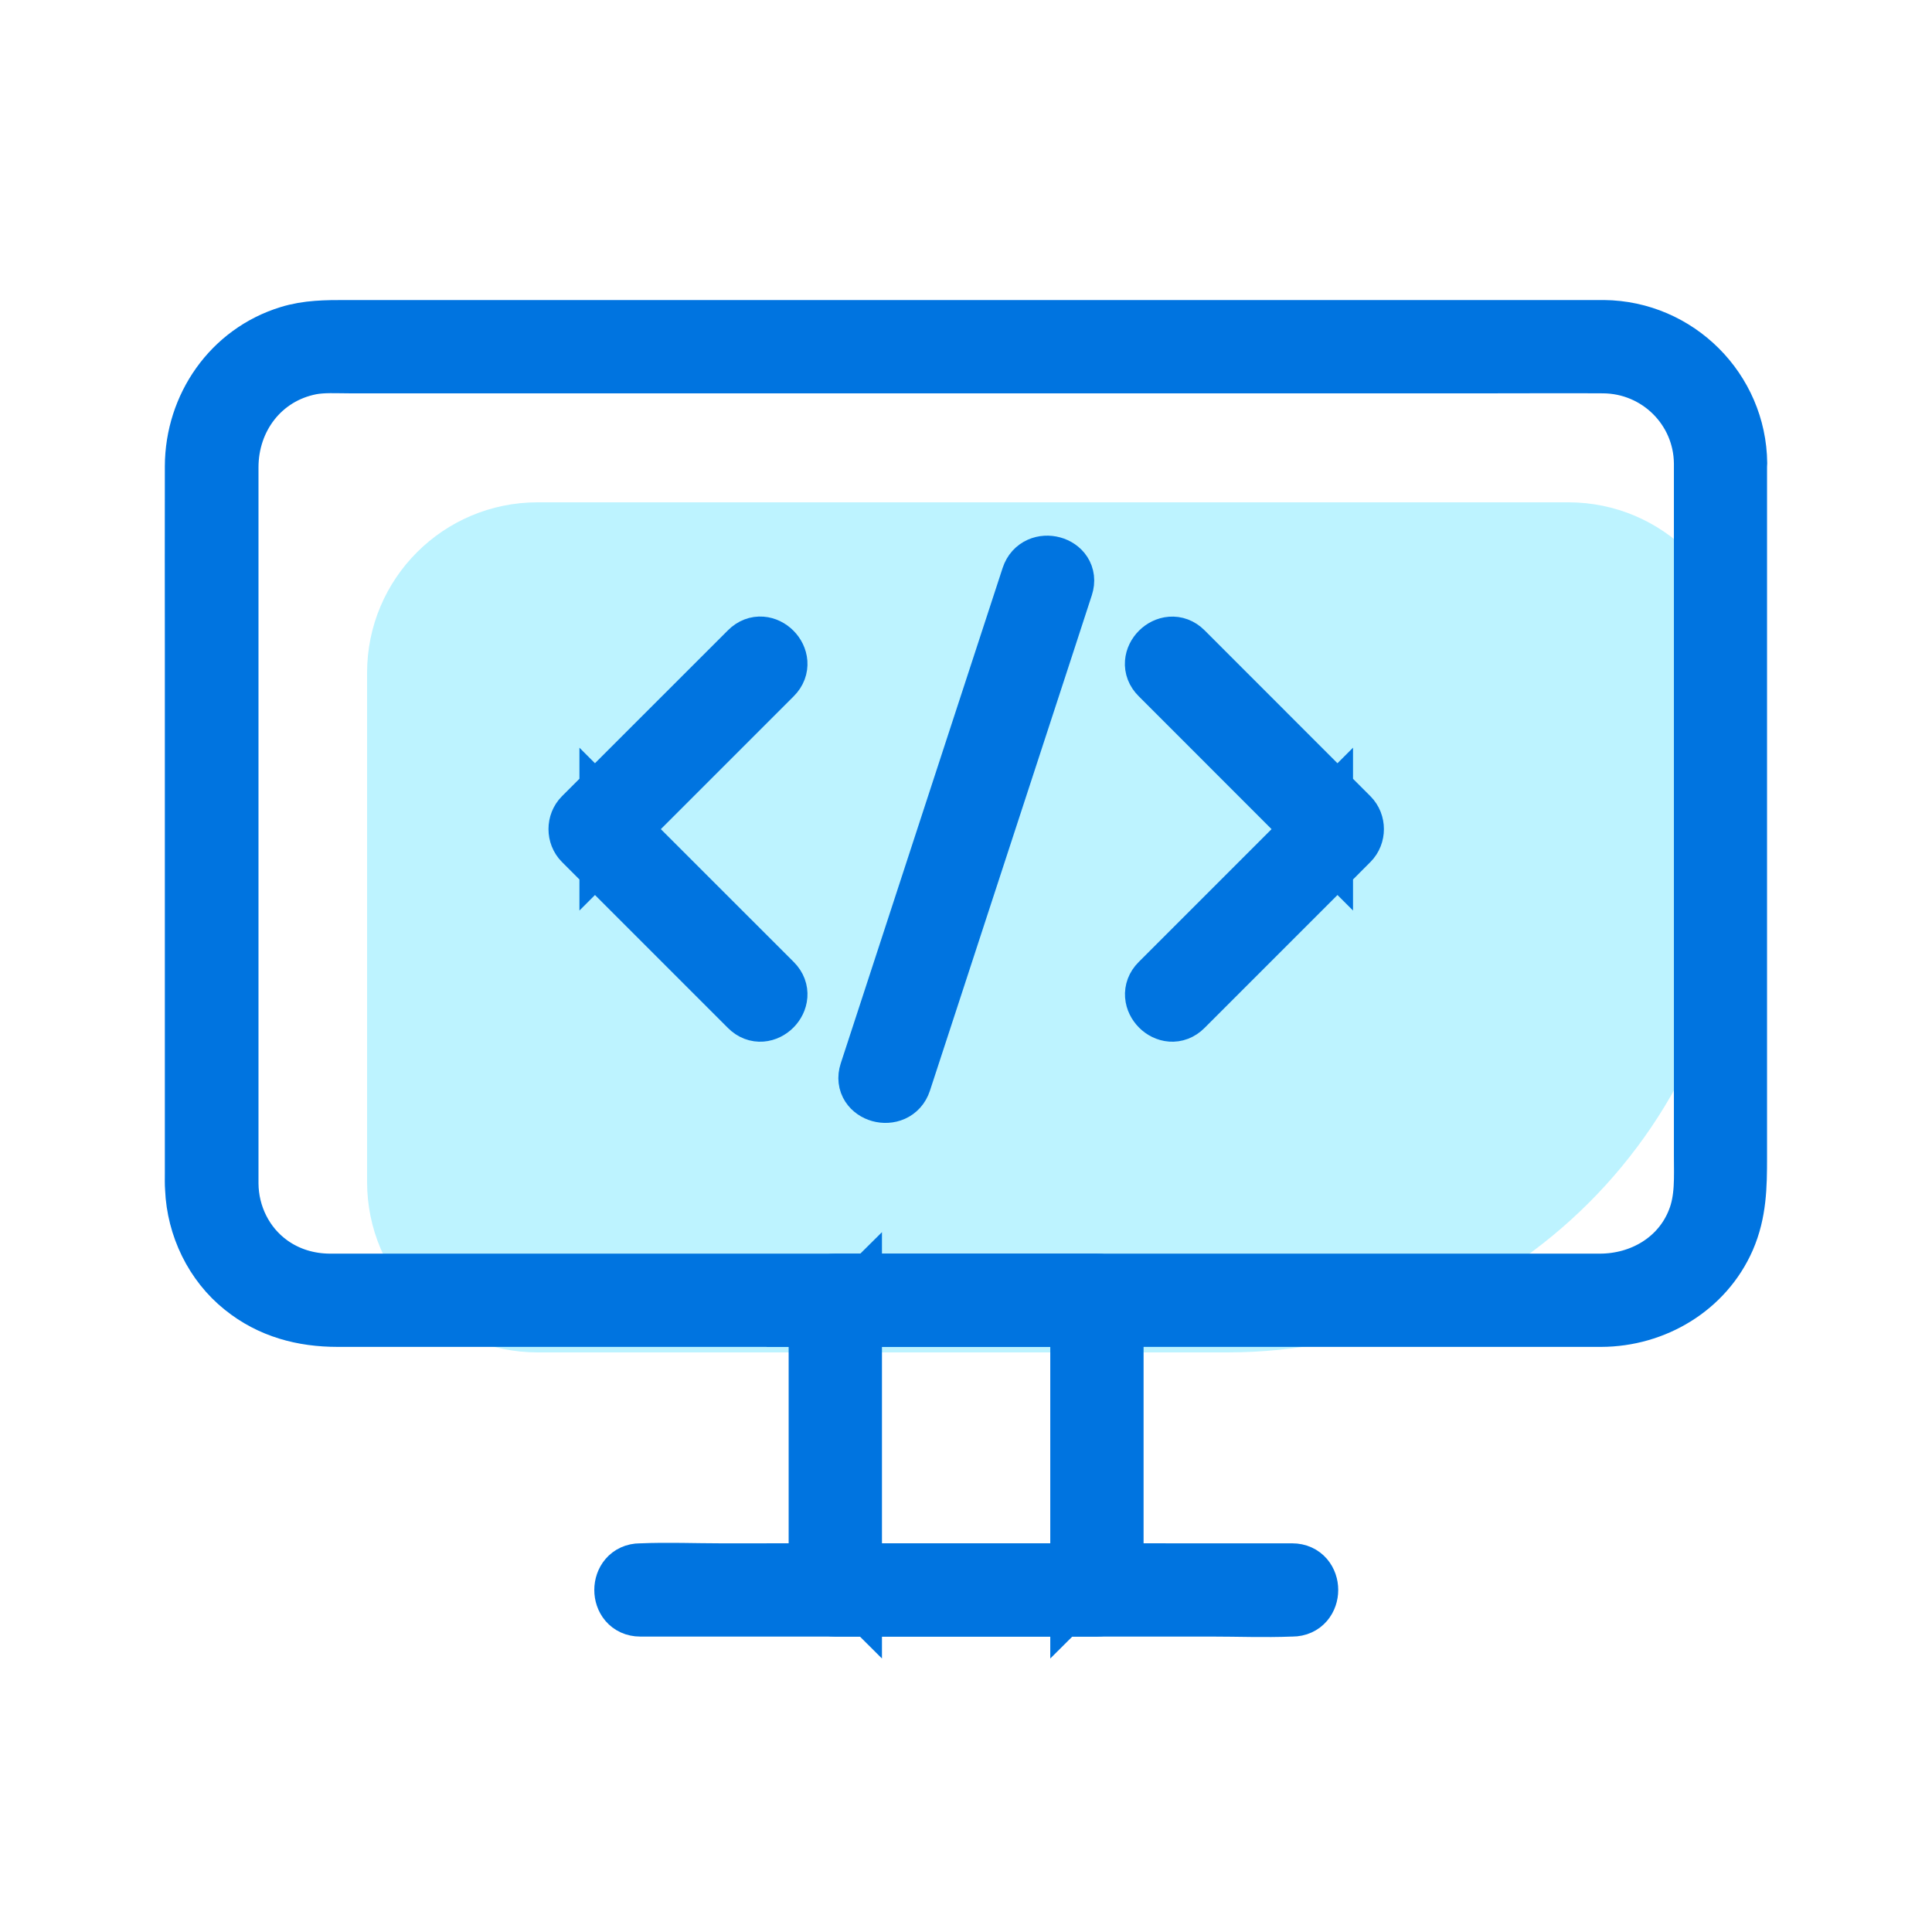 <svg width="34" height="34" viewBox="0 0 34 34" fill="none" xmlns="http://www.w3.org/2000/svg">
<path d="M6.46 11.84C6.46 10.183 7.803 8.84 9.46 8.84H27.6C29.257 8.84 30.6 10.183 30.6 11.84V14.8C30.6 19.771 26.57 23.8 21.6 23.8H9.46C7.803 23.8 6.46 22.457 6.46 20.8V11.84Z" fill="#BDF3FF"/>
<path d="M11.268 28.301C11.649 28.301 12.031 28.301 12.413 28.301C13.324 28.301 14.235 28.301 15.143 28.301C16.25 28.301 17.357 28.301 18.463 28.301C19.416 28.301 20.369 28.301 21.322 28.301C21.787 28.301 22.256 28.32 22.721 28.301C22.727 28.301 22.734 28.301 22.74 28.301C23.154 28.301 23.154 27.66 22.74 27.66C22.358 27.66 21.976 27.66 21.595 27.66C20.684 27.66 19.772 27.66 18.864 27.66C17.758 27.66 16.651 27.66 15.544 27.66C14.591 27.66 13.639 27.66 12.686 27.66C12.22 27.66 11.752 27.64 11.287 27.66C11.28 27.66 11.274 27.66 11.268 27.66C10.857 27.66 10.854 28.301 11.268 28.301Z" fill="#0074E0" stroke="#0074E0"/>
<path d="M13.616 17.284C12.766 16.434 11.916 15.584 11.062 14.731C10.94 14.609 10.819 14.487 10.697 14.365C10.697 14.516 10.697 14.667 10.697 14.817C11.547 13.967 12.397 13.117 13.25 12.264C13.372 12.142 13.494 12.02 13.616 11.898C13.908 11.606 13.456 11.15 13.164 11.446C12.313 12.296 11.463 13.146 10.61 13.999C10.488 14.121 10.366 14.243 10.244 14.365C10.122 14.487 10.122 14.695 10.244 14.817C11.094 15.668 11.945 16.518 12.798 17.371C12.92 17.493 13.042 17.615 13.164 17.737C13.456 18.032 13.908 17.576 13.616 17.284Z" fill="#0074E0" stroke="#0074E0"/>
<path d="M20.844 17.737C21.694 16.887 22.544 16.036 23.398 15.183C23.52 15.061 23.641 14.939 23.763 14.817C23.885 14.695 23.885 14.487 23.763 14.365C22.913 13.515 22.063 12.665 21.21 11.811C21.088 11.689 20.966 11.567 20.844 11.445C20.552 11.154 20.096 11.606 20.392 11.898C21.242 12.748 22.092 13.598 22.945 14.452C23.067 14.573 23.189 14.695 23.311 14.817C23.311 14.666 23.311 14.516 23.311 14.365C22.461 15.215 21.611 16.065 20.757 16.919C20.635 17.041 20.514 17.162 20.392 17.284C20.1 17.576 20.552 18.032 20.844 17.737Z" fill="#0074E0" stroke="#0074E0"/>
<path d="M15.89 19.039C16.215 18.051 16.535 17.063 16.859 16.075C17.369 14.513 17.88 12.954 18.39 11.391C18.505 11.035 18.624 10.676 18.739 10.32C18.868 9.925 18.248 9.758 18.12 10.15C17.796 11.138 17.475 12.126 17.151 13.114C16.641 14.676 16.131 16.235 15.621 17.798C15.505 18.154 15.387 18.513 15.271 18.869C15.143 19.261 15.762 19.431 15.89 19.039Z" fill="#0074E0" stroke="#0074E0"/>
<path d="M29.958 8.154C29.958 9.033 29.958 9.909 29.958 10.788C29.958 12.568 29.958 14.346 29.958 16.126C29.958 17.528 29.958 18.927 29.958 20.329C29.958 20.717 29.984 21.105 29.836 21.474C29.564 22.167 28.884 22.562 28.155 22.562C27.414 22.562 26.673 22.562 25.932 22.562C24.447 22.562 22.961 22.562 21.476 22.562C19.66 22.562 17.844 22.562 16.029 22.562C14.28 22.562 12.528 22.562 10.78 22.562C9.513 22.562 8.246 22.562 6.978 22.562C6.651 22.562 6.321 22.562 5.994 22.562C5.929 22.562 5.862 22.562 5.798 22.562C5.426 22.559 5.07 22.453 4.765 22.235C4.312 21.91 4.053 21.381 4.049 20.829C4.049 20.759 4.049 20.691 4.049 20.621C4.049 20.156 4.049 19.691 4.049 19.225C4.049 17.547 4.049 15.866 4.049 14.188C4.049 12.578 4.049 10.971 4.049 9.36C4.049 8.982 4.049 8.603 4.049 8.225C4.049 7.362 4.608 6.617 5.471 6.447C5.689 6.406 5.923 6.422 6.144 6.422C6.526 6.422 6.908 6.422 7.286 6.422C8.624 6.422 9.965 6.422 11.303 6.422C13.074 6.422 14.848 6.422 16.619 6.422C18.425 6.422 20.228 6.422 22.034 6.422C23.459 6.422 24.883 6.422 26.307 6.422C26.943 6.422 27.578 6.418 28.213 6.422C29.172 6.428 29.949 7.195 29.958 8.154C29.962 8.568 30.603 8.568 30.6 8.154C30.587 6.852 29.525 5.793 28.223 5.78C28.046 5.78 27.873 5.78 27.697 5.78C26.625 5.78 25.557 5.78 24.485 5.78C22.807 5.78 21.13 5.78 19.452 5.78C17.588 5.78 15.727 5.78 13.863 5.78C12.233 5.78 10.607 5.78 8.977 5.78C8.015 5.78 7.052 5.78 6.087 5.78C5.746 5.78 5.413 5.78 5.082 5.883C4.062 6.197 3.405 7.15 3.401 8.205C3.398 9.287 3.401 10.368 3.401 11.449C3.401 13.271 3.401 15.096 3.401 16.919C3.401 18.16 3.401 19.405 3.401 20.646C3.401 20.736 3.398 20.829 3.405 20.919C3.433 21.59 3.745 22.241 4.271 22.661C4.758 23.053 5.329 23.203 5.942 23.203C6.799 23.203 7.655 23.203 8.515 23.203C10.084 23.203 11.653 23.203 13.221 23.203C15.082 23.203 16.946 23.203 18.807 23.203C20.533 23.203 22.259 23.203 23.982 23.203C25.143 23.203 26.301 23.203 27.462 23.203C27.7 23.203 27.937 23.203 28.178 23.203C29.118 23.2 30.006 22.674 30.388 21.801C30.59 21.336 30.597 20.871 30.597 20.38C30.597 19.809 30.597 19.241 30.597 18.67C30.597 16.899 30.597 15.129 30.597 13.358C30.597 11.859 30.597 10.358 30.597 8.86C30.597 8.626 30.597 8.388 30.597 8.154C30.6 7.743 29.958 7.743 29.958 8.154Z" fill="#0074E0"/>
<path d="M29.958 8.154C29.958 9.033 29.958 9.909 29.958 10.788C29.958 12.568 29.958 14.346 29.958 16.126C29.958 17.528 29.958 18.927 29.958 20.329C29.958 20.717 29.984 21.105 29.836 21.474C29.564 22.167 28.884 22.562 28.155 22.562C27.414 22.562 26.673 22.562 25.932 22.562C24.447 22.562 22.961 22.562 21.476 22.562C19.66 22.562 17.844 22.562 16.029 22.562C14.28 22.562 12.528 22.562 10.78 22.562C9.513 22.562 8.246 22.562 6.978 22.562C6.651 22.562 6.321 22.562 5.994 22.562C5.929 22.562 5.862 22.562 5.798 22.562C5.426 22.559 5.07 22.453 4.765 22.235C4.312 21.91 4.053 21.381 4.049 20.829C4.049 20.759 4.049 20.691 4.049 20.621C4.049 20.156 4.049 19.691 4.049 19.225C4.049 17.547 4.049 15.866 4.049 14.188C4.049 12.578 4.049 10.971 4.049 9.36C4.049 8.982 4.049 8.603 4.049 8.225C4.049 7.362 4.608 6.617 5.471 6.447C5.689 6.406 5.923 6.422 6.144 6.422C6.526 6.422 6.908 6.422 7.286 6.422C8.624 6.422 9.965 6.422 11.303 6.422C13.074 6.422 14.848 6.422 16.619 6.422C18.425 6.422 20.228 6.422 22.034 6.422C23.459 6.422 24.883 6.422 26.307 6.422C26.943 6.422 27.578 6.418 28.213 6.422C29.172 6.428 29.949 7.195 29.958 8.154ZM29.958 8.154C29.962 8.568 30.603 8.568 30.6 8.154C30.587 6.852 29.525 5.793 28.223 5.78C28.046 5.78 27.873 5.78 27.697 5.78C26.625 5.78 25.557 5.78 24.485 5.78C22.807 5.78 21.13 5.78 19.452 5.78C17.588 5.78 15.727 5.78 13.863 5.78C12.233 5.78 10.607 5.78 8.977 5.78C8.015 5.78 7.052 5.78 6.087 5.78C5.746 5.78 5.413 5.78 5.082 5.883C4.062 6.197 3.405 7.15 3.401 8.205C3.398 9.287 3.401 10.368 3.401 11.449C3.401 13.271 3.401 15.096 3.401 16.919C3.401 18.16 3.401 19.405 3.401 20.646C3.401 20.736 3.398 20.829 3.405 20.919C3.433 21.59 3.745 22.241 4.271 22.661C4.758 23.053 5.329 23.203 5.942 23.203C6.799 23.203 7.655 23.203 8.515 23.203C10.084 23.203 11.653 23.203 13.221 23.203C15.082 23.203 16.946 23.203 18.807 23.203C20.533 23.203 22.259 23.203 23.982 23.203C25.143 23.203 26.301 23.203 27.462 23.203C27.7 23.203 27.937 23.203 28.178 23.203C29.118 23.2 30.006 22.674 30.388 21.801C30.59 21.336 30.597 20.871 30.597 20.38C30.597 19.809 30.597 19.241 30.597 18.67C30.597 16.899 30.597 15.129 30.597 13.358C30.597 11.859 30.597 10.358 30.597 8.86C30.597 8.626 30.597 8.388 30.597 8.154C30.6 7.743 29.958 7.743 29.958 8.154Z" stroke="#0074E0"/>
<path d="M18.983 22.883C18.983 24.368 18.983 25.853 18.983 27.339C18.983 27.554 18.983 27.765 18.983 27.98C19.089 27.874 19.198 27.765 19.304 27.66C17.96 27.66 16.616 27.66 15.271 27.66C15.082 27.66 14.893 27.66 14.7 27.66C14.806 27.765 14.915 27.874 15.021 27.98C15.021 26.495 15.021 25.01 15.021 23.524C15.021 23.309 15.021 23.098 15.021 22.883C14.915 22.988 14.806 23.098 14.7 23.203C16.044 23.203 17.389 23.203 18.733 23.203C18.922 23.203 19.111 23.203 19.304 23.203C19.718 23.203 19.718 22.562 19.304 22.562C17.96 22.562 16.616 22.562 15.271 22.562C15.082 22.562 14.893 22.562 14.7 22.562C14.527 22.562 14.379 22.709 14.379 22.883C14.379 24.368 14.379 25.853 14.379 27.339C14.379 27.554 14.379 27.765 14.379 27.98C14.379 28.154 14.527 28.301 14.7 28.301C16.044 28.301 17.389 28.301 18.733 28.301C18.922 28.301 19.111 28.301 19.304 28.301C19.477 28.301 19.625 28.154 19.625 27.98C19.625 26.495 19.625 25.01 19.625 23.524C19.625 23.309 19.625 23.098 19.625 22.883C19.625 22.472 18.983 22.469 18.983 22.883Z" fill="#0074E0" stroke="#0074E0"/>
</svg>
